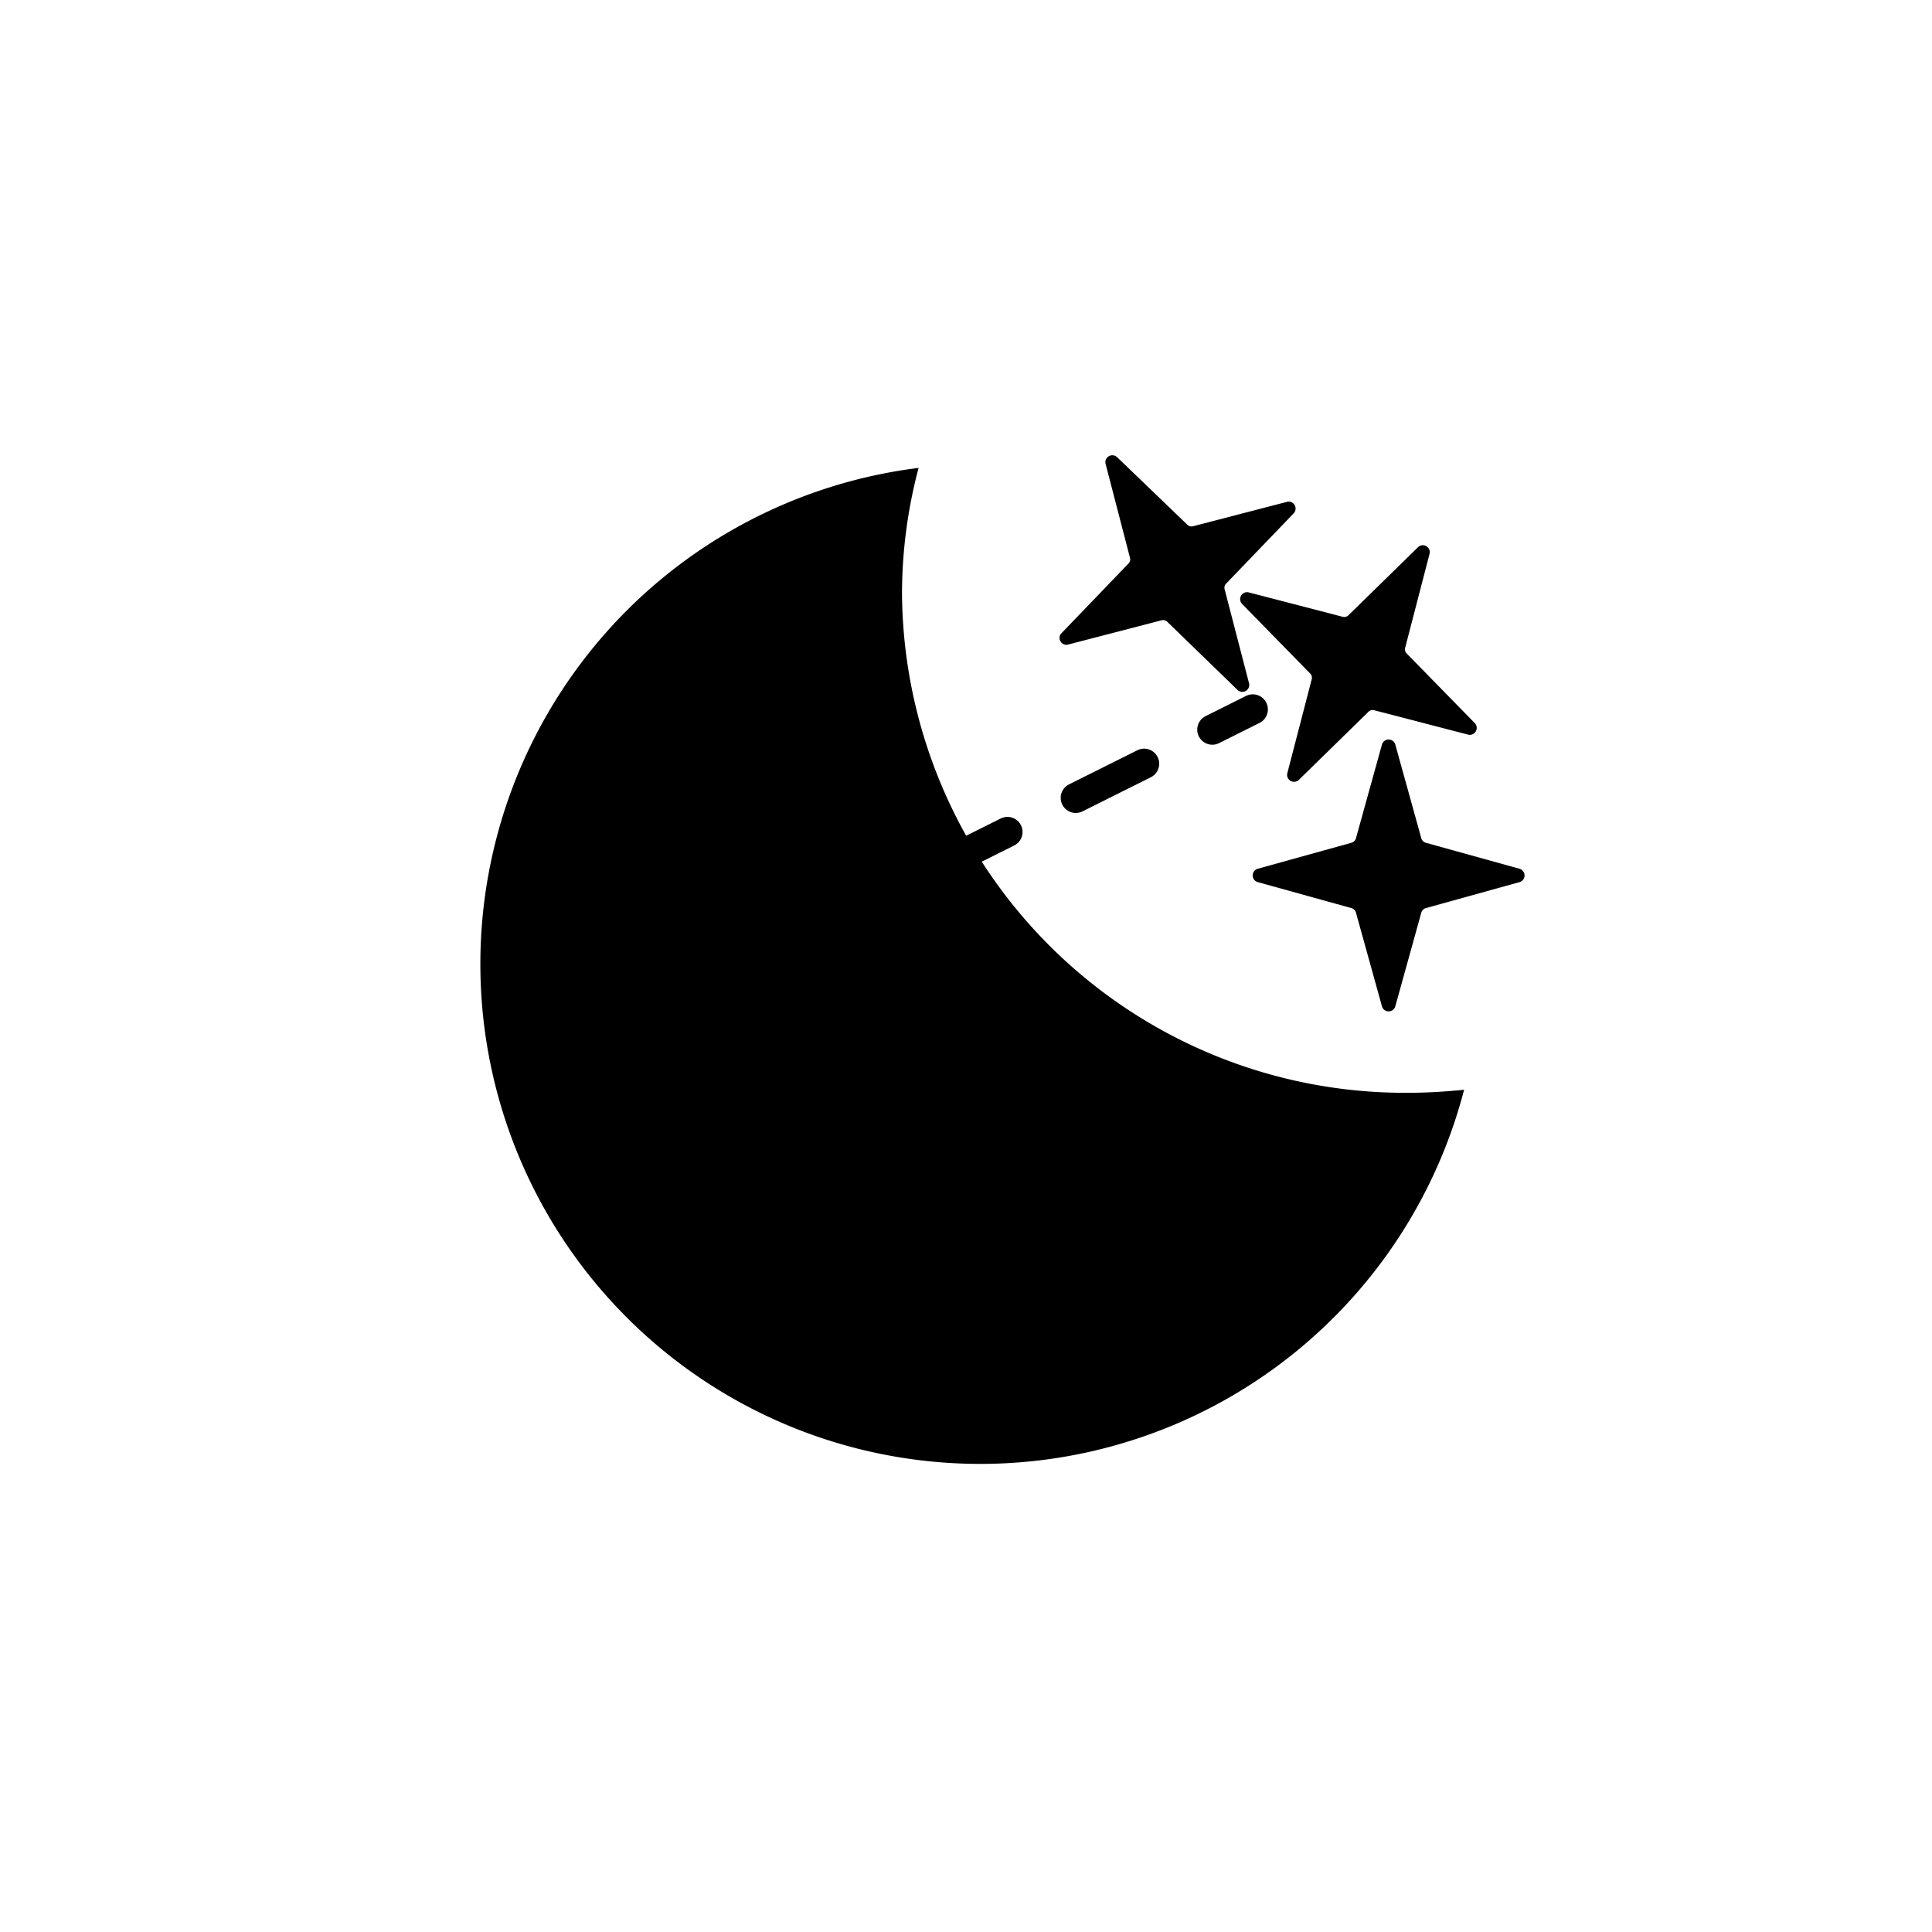 <svg xmlns="http://www.w3.org/2000/svg" xmlns:xlink="http://www.w3.org/1999/xlink" viewBox="0 0 64 64"><defs><clipPath id="a"><polygon points="64 2.79 30 23 32 29 37 33 64 21 64 2.79" fill="none"/></clipPath></defs><path d="M35.35,21.36l3.12-.81a.2.2,0,0,1,.21.06L41,22.86a.23.23,0,0,0,.38-.21l-.81-3.12a.2.2,0,0,1,.06-.21L42.86,17a.23.23,0,0,0-.21-.38l-3.12.81a.2.2,0,0,1-.21-.06L37,15.14a.23.23,0,0,0-.38.21l.81,3.12a.2.2,0,0,1-.06.21L35.14,21A.23.23,0,0,0,35.35,21.36Z"/><path d="M41.66,29.22l3.1.86a.22.22,0,0,1,.16.16l.86,3.1a.23.23,0,0,0,.44,0l.86-3.1a.22.22,0,0,1,.16-.16l3.1-.86a.23.23,0,0,0,0-.44l-3.1-.86a.22.22,0,0,1-.16-.16l-.86-3.1a.23.23,0,0,0-.44,0l-.86,3.1a.22.22,0,0,1-.16.16l-3.1.86A.23.23,0,0,0,41.66,29.22Z"/><g clip-path="url(#a)"><line x1="41.5" y1="23.5" x2="40.16" y2="24.17" fill="none" stroke="#000" stroke-linecap="round" stroke-miterlimit="10"/><line x1="37.9" y1="25.3" x2="29.97" y2="29.26" fill="none" stroke="#000" stroke-linecap="round" stroke-miterlimit="10" stroke-dasharray="2.53 2.53"/><line x1="28.84" y1="29.83" x2="27.5" y2="30.5" fill="none" stroke="#000" stroke-linecap="round" stroke-miterlimit="10"/><path d="M41.14,20l2.25,2.3a.2.2,0,0,1,.06.21l-.81,3.12a.23.23,0,0,0,.38.21l2.3-2.25a.2.2,0,0,1,.21-.06l3.12.81a.23.23,0,0,0,.21-.38l-2.25-2.3a.2.2,0,0,1-.06-.21l.81-3.12a.23.23,0,0,0-.38-.21l-2.3,2.25a.2.2,0,0,1-.21.06l-3.12-.81A.23.23,0,0,0,41.14,20Z"/></g><path d="M46.66,36.2A16.66,16.66,0,0,1,29.88,19.65a16.29,16.29,0,0,1,.55-4.15A16.56,16.56,0,1,0,48.5,36.1C47.89,36.16,47.28,36.2,46.66,36.2Z"/></svg>